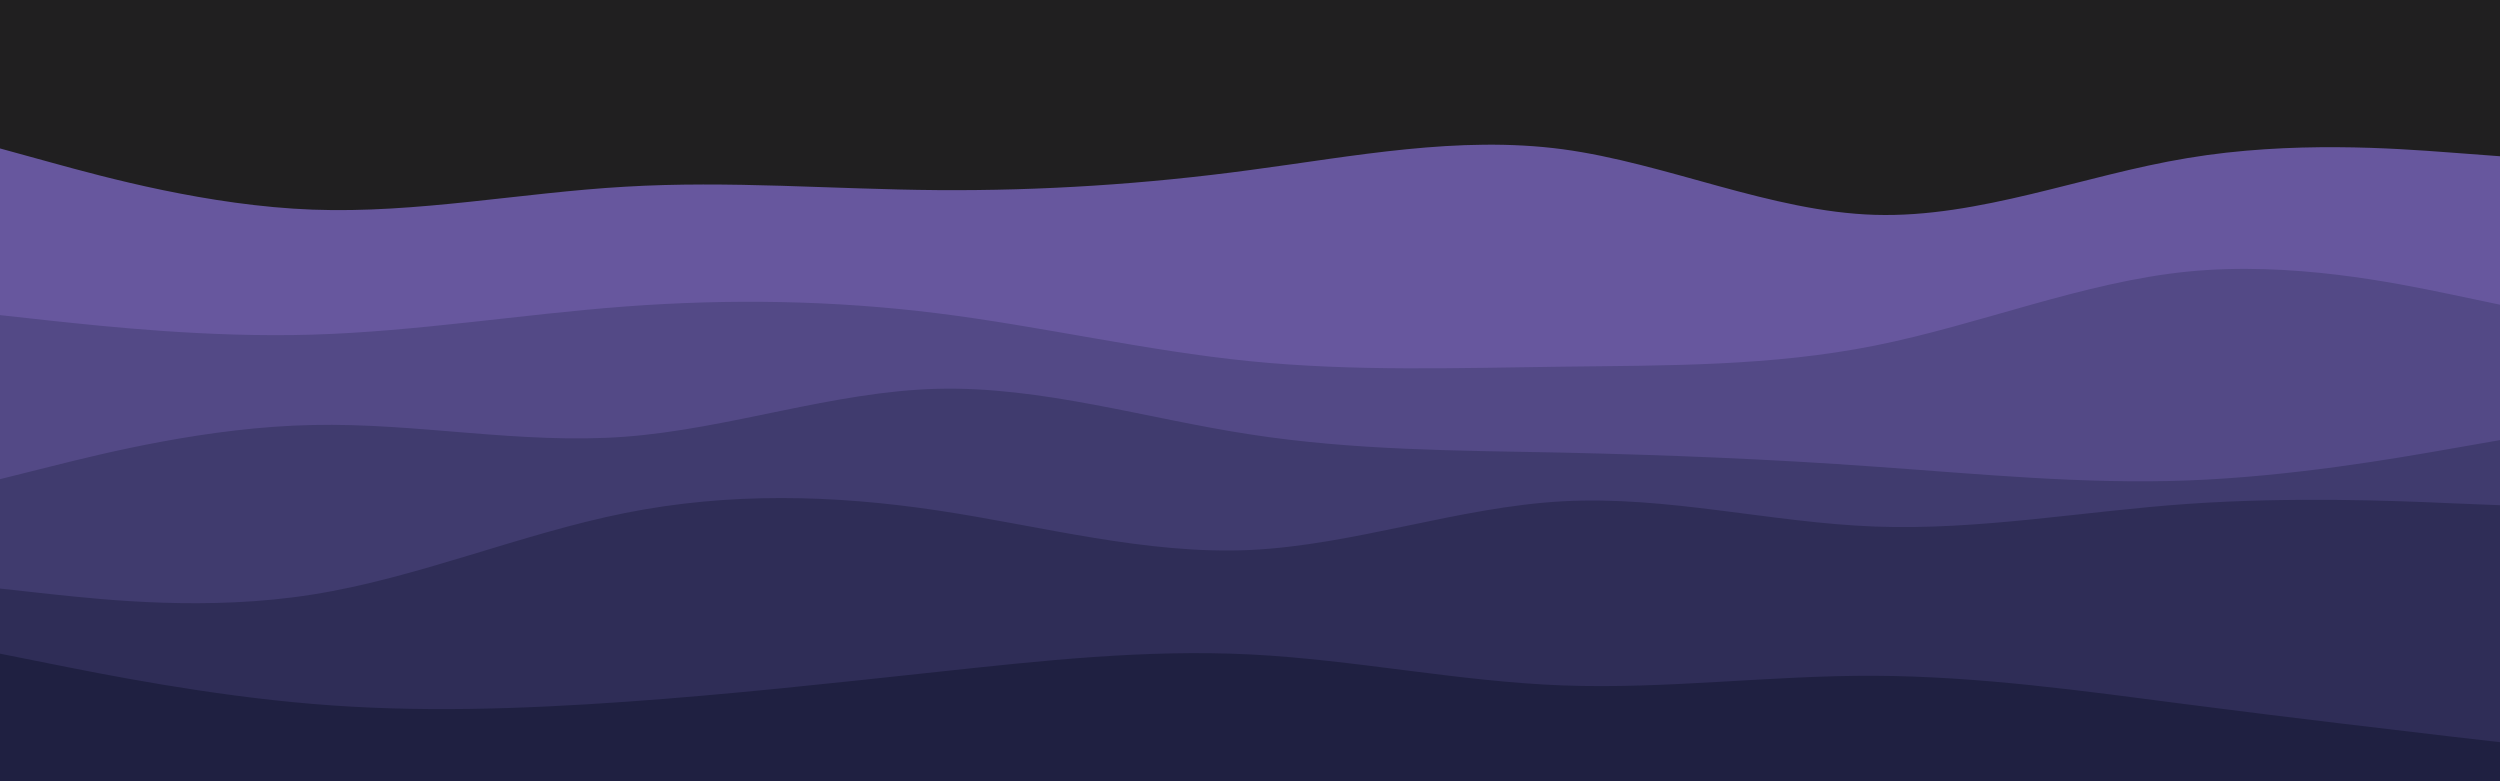 <svg id="visual" viewBox="0 0 960 300" width="960" height="300" xmlns="http://www.w3.org/2000/svg" xmlns:xlink="http://www.w3.org/1999/xlink" version="1.1"><rect x="0" y="0" width="960" height="300" fill="#201f20"></rect><path d="M0 57L20 62.5C40 68 80 79 120 80.5C160 82 200 74 240 71.7C280 69.3 320 72.7 360 73C400 73.3 440 70.7 480 65.3C520 60 560 52 600 57.3C640 62.7 680 81.3 720 82.5C760 83.7 800 67.3 840 60.7C880 54 920 57 940 58.5L960 60L960 301L940 301C920 301 880 301 840 301C800 301 760 301 720 301C680 301 640 301 600 301C560 301 520 301 480 301C440 301 400 301 360 301C320 301 280 301 240 301C200 301 160 301 120 301C80 301 40 301 20 301L0 301Z" fill="#67579e"></path><path d="M0 121L20 123.2C40 125.3 80 129.7 120 128.5C160 127.3 200 120.7 240 117.7C280 114.7 320 115.3 360 120.3C400 125.3 440 134.7 480 138.7C520 142.7 560 141.3 600 140.8C640 140.3 680 140.7 720 132.7C760 124.7 800 108.3 840 104.3C880 100.3 920 108.7 940 112.8L960 117L960 301L940 301C920 301 880 301 840 301C800 301 760 301 720 301C680 301 640 301 600 301C560 301 520 301 480 301C440 301 400 301 360 301C320 301 280 301 240 301C200 301 160 301 120 301C80 301 40 301 20 301L0 301Z" fill="#534986"></path><path d="M0 184L20 179C40 174 80 164 120 163.2C160 162.3 200 170.7 240 167.7C280 164.7 320 150.3 360 149.3C400 148.3 440 160.7 480 166.8C520 173 560 173 600 173.8C640 174.7 680 176.3 720 179.2C760 182 800 186 840 184.5C880 183 920 176 940 172.5L960 169L960 301L940 301C920 301 880 301 840 301C800 301 760 301 720 301C680 301 640 301 600 301C560 301 520 301 480 301C440 301 400 301 360 301C320 301 280 301 240 301C200 301 160 301 120 301C80 301 40 301 20 301L0 301Z" fill="#403b6e"></path><path d="M0 226L20 228.2C40 230.3 80 234.7 120 228.3C160 222 200 205 240 197C280 189 320 190 360 196C400 202 440 213 480 211.2C520 209.3 560 194.7 600 192.5C640 190.3 680 200.7 720 202.2C760 203.7 800 196.3 840 193.5C880 190.7 920 192.3 940 193.2L960 194L960 301L940 301C920 301 880 301 840 301C800 301 760 301 720 301C680 301 640 301 600 301C560 301 520 301 480 301C440 301 400 301 360 301C320 301 280 301 240 301C200 301 160 301 120 301C80 301 40 301 20 301L0 301Z" fill="#2f2d57"></path><path d="M0 251L20 255C40 259 80 267 120 270.3C160 273.7 200 272.3 240 269.5C280 266.7 320 262.3 360 258C400 253.7 440 249.3 480 251.3C520 253.3 560 261.7 600 263.2C640 264.7 680 259.3 720 259.5C760 259.7 800 265.3 840 270.5C880 275.7 920 280.3 940 282.7L960 285L960 301L940 301C920 301 880 301 840 301C800 301 760 301 720 301C680 301 640 301 600 301C560 301 520 301 480 301C440 301 400 301 360 301C320 301 280 301 240 301C200 301 160 301 120 301C80 301 40 301 20 301L0 301Z" fill="#1f2041"></path></svg>